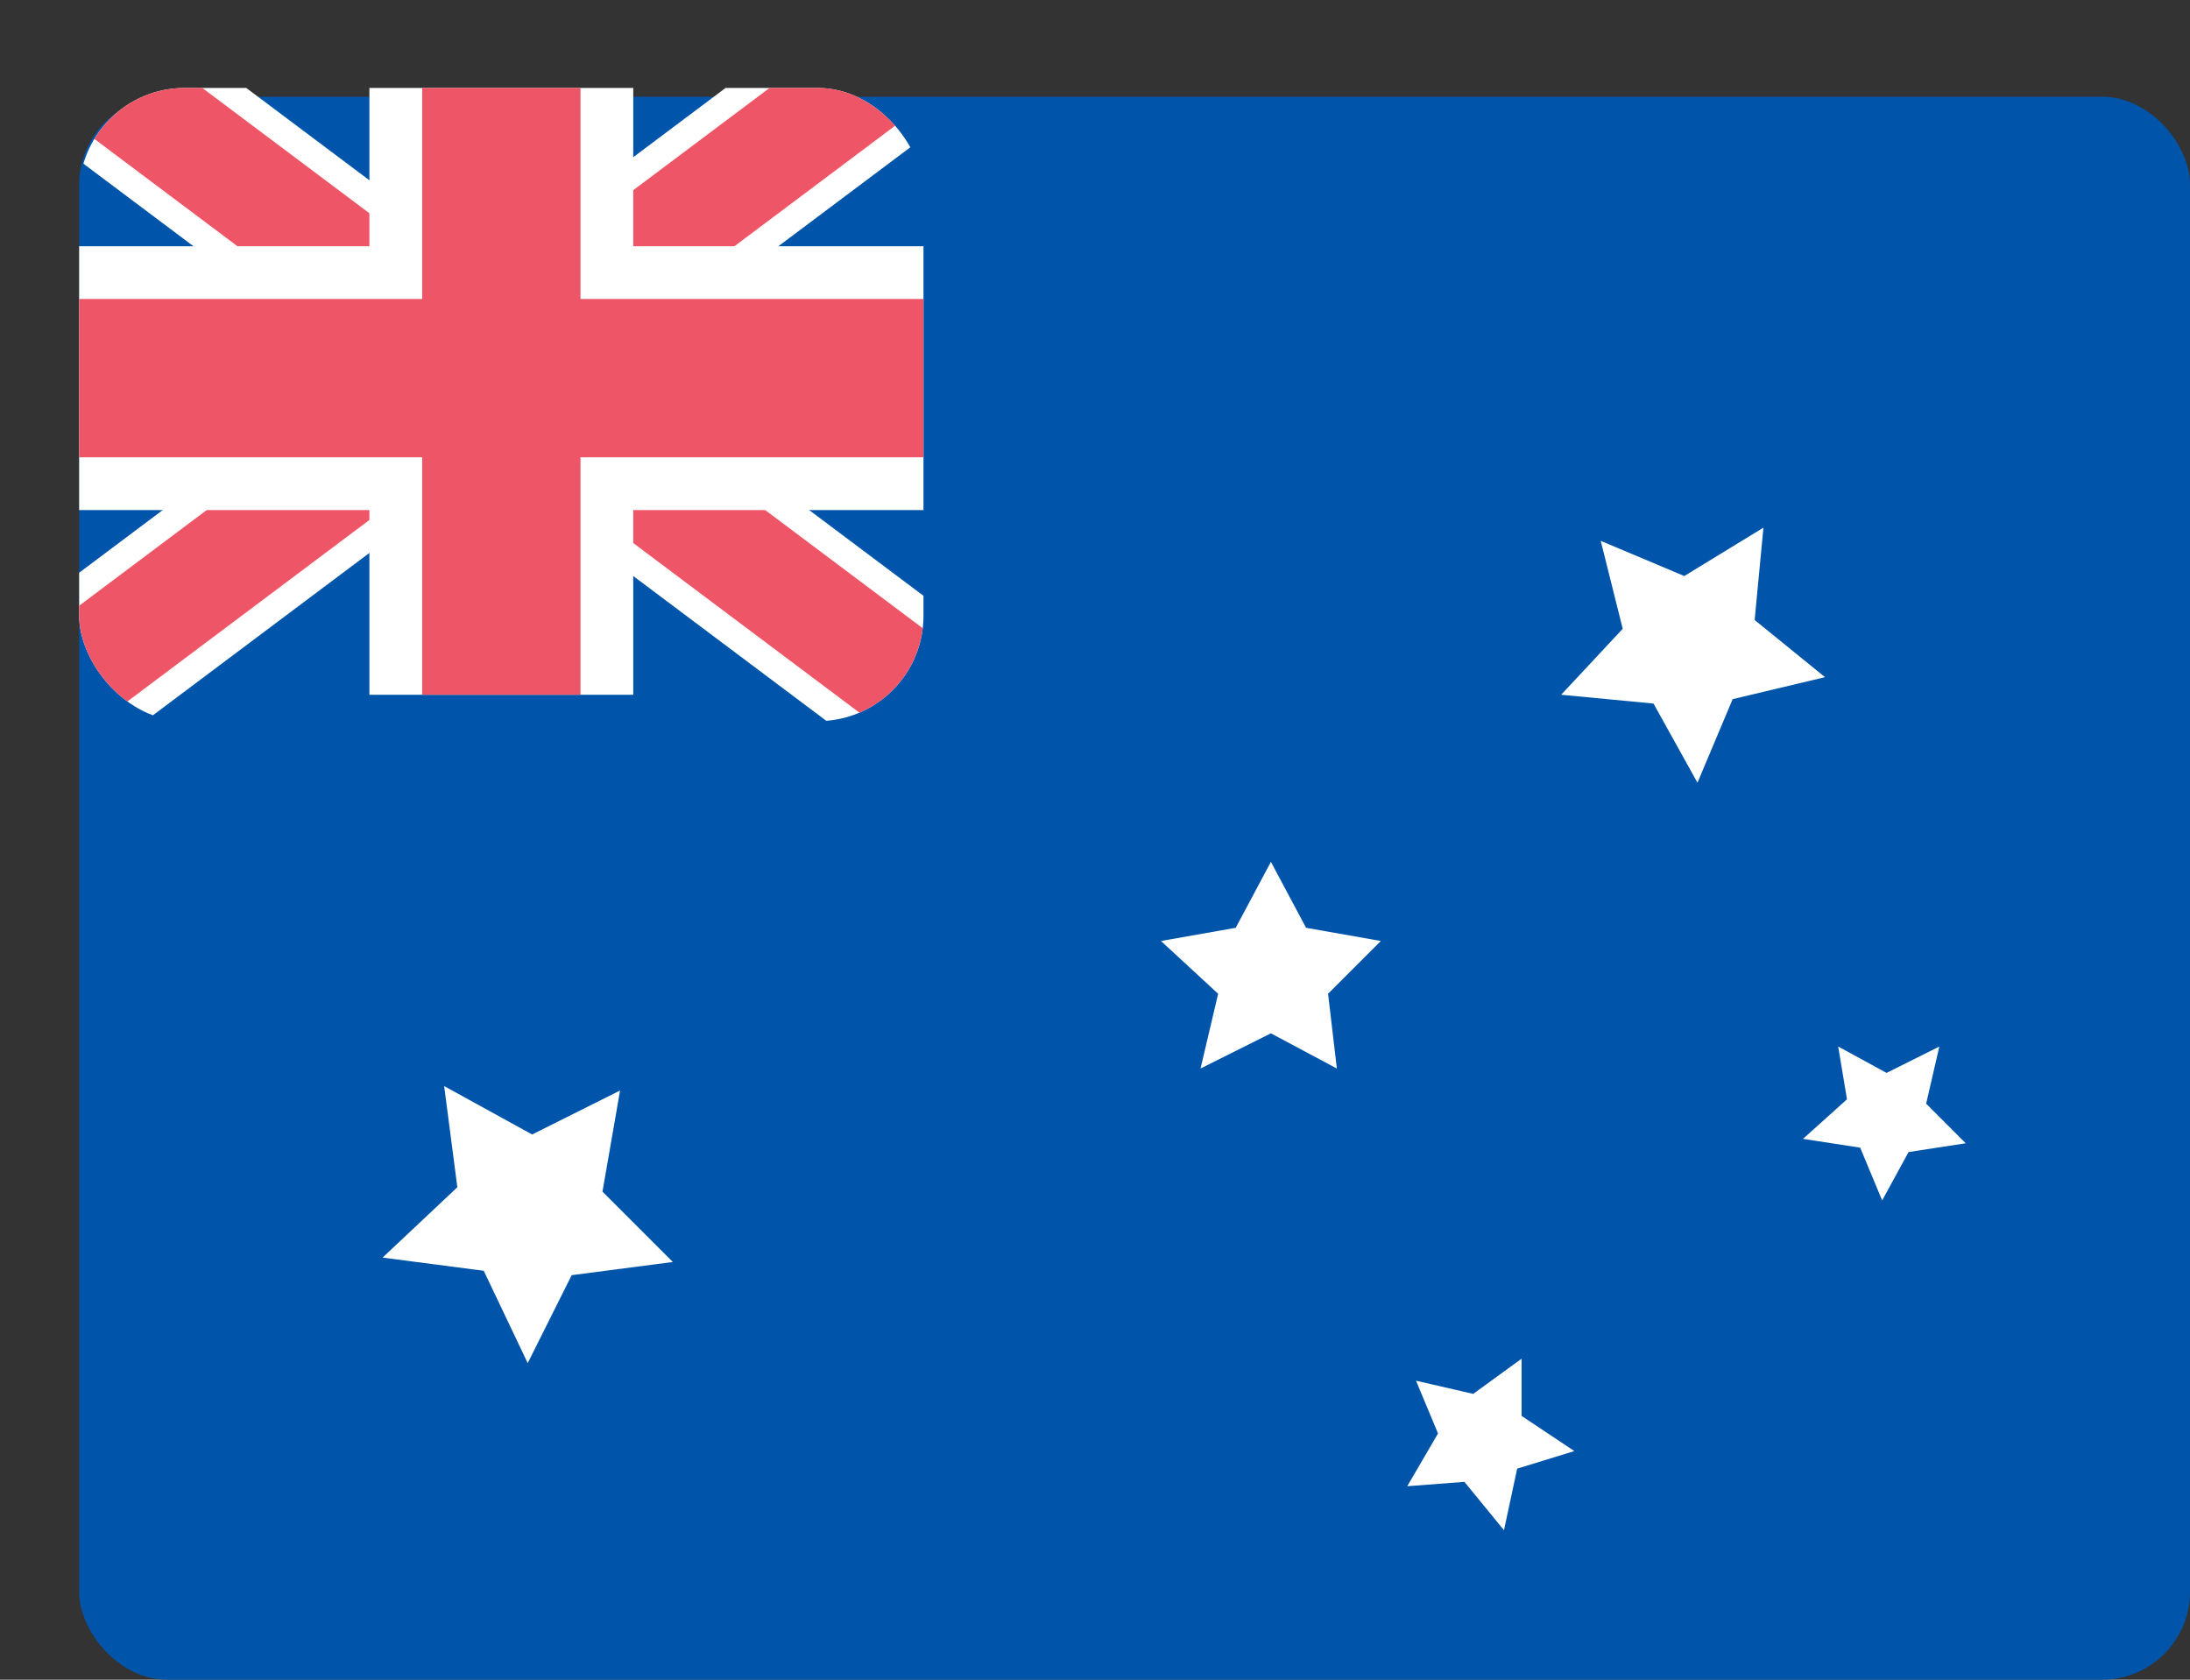 <svg xmlns="http://www.w3.org/2000/svg" viewBox="0 0 49.8 38.2">
  <rect x="0" y="0" width="49.8" height="38.2" fill="#333333" stroke="none"/>
  <defs>
    <clipPath id="a" transform="translate(1 1)">
      <rect width="19.2" height="14.4" x=".8" y="1" fill="none" rx="2.4"/>
    </clipPath>
  </defs>
  <rect width="48" height="36" x="1.8" y="2.2" fill="#05a" rx="2"/>
  <g fill="#020202" stroke-miterlimit="4.8" clip-path="url(#a)">
    <path stroke="#fff" stroke-width="3.6" d="M1.8 1.4 21 15.8m-.7-14.4L1.1 15.8"/>
    <path stroke="#e56" stroke-width="2.4" d="M1.8 1.4 21 15.8m-.7-14.4L1.1 15.8"/>
    <path stroke="#fff" stroke-width="6" d="M11.4 1.4v14.4M1.8 8.6H21"/>
    <path stroke="#e56" stroke-width="3.6" d="M11.4 1.4v14.4M1.8 8.6H21"/>
  </g>
  <path fill="#fff" d="M15.3 28.7 13 29l-1 2-1-2.1-2.3-.3 1.7-1.6-.3-2.3 2 1.1 2-1-.4 2.3 1.6 1.6zm23.3-10.9-1-1.8-2.1-.2 1.4-1.5-.5-2 1.9.8 1.8-1.1-.2 2.1 1.6 1.3-2.1.5-.8 1.9zm-8.2 6.5-1.5-.8-1.6.8.4-1.7-1.3-1.2 1.7-.3.8-1.5.8 1.5 1.7.3-1.2 1.2.2 1.7zM44.7 26l-1.3.2-.6 1.1-.5-1.2-1.3-.2 1-.9-.2-1.2 1.1.6 1.2-.6-.3 1.3.9.9zm-10.5 8.8-.9-1.1-1.3.1.7-1.2-.5-1.2 1.3.3 1.1-.8v1.3l1.2.8-1.3.4-.3 1.4z"/>
</svg>
